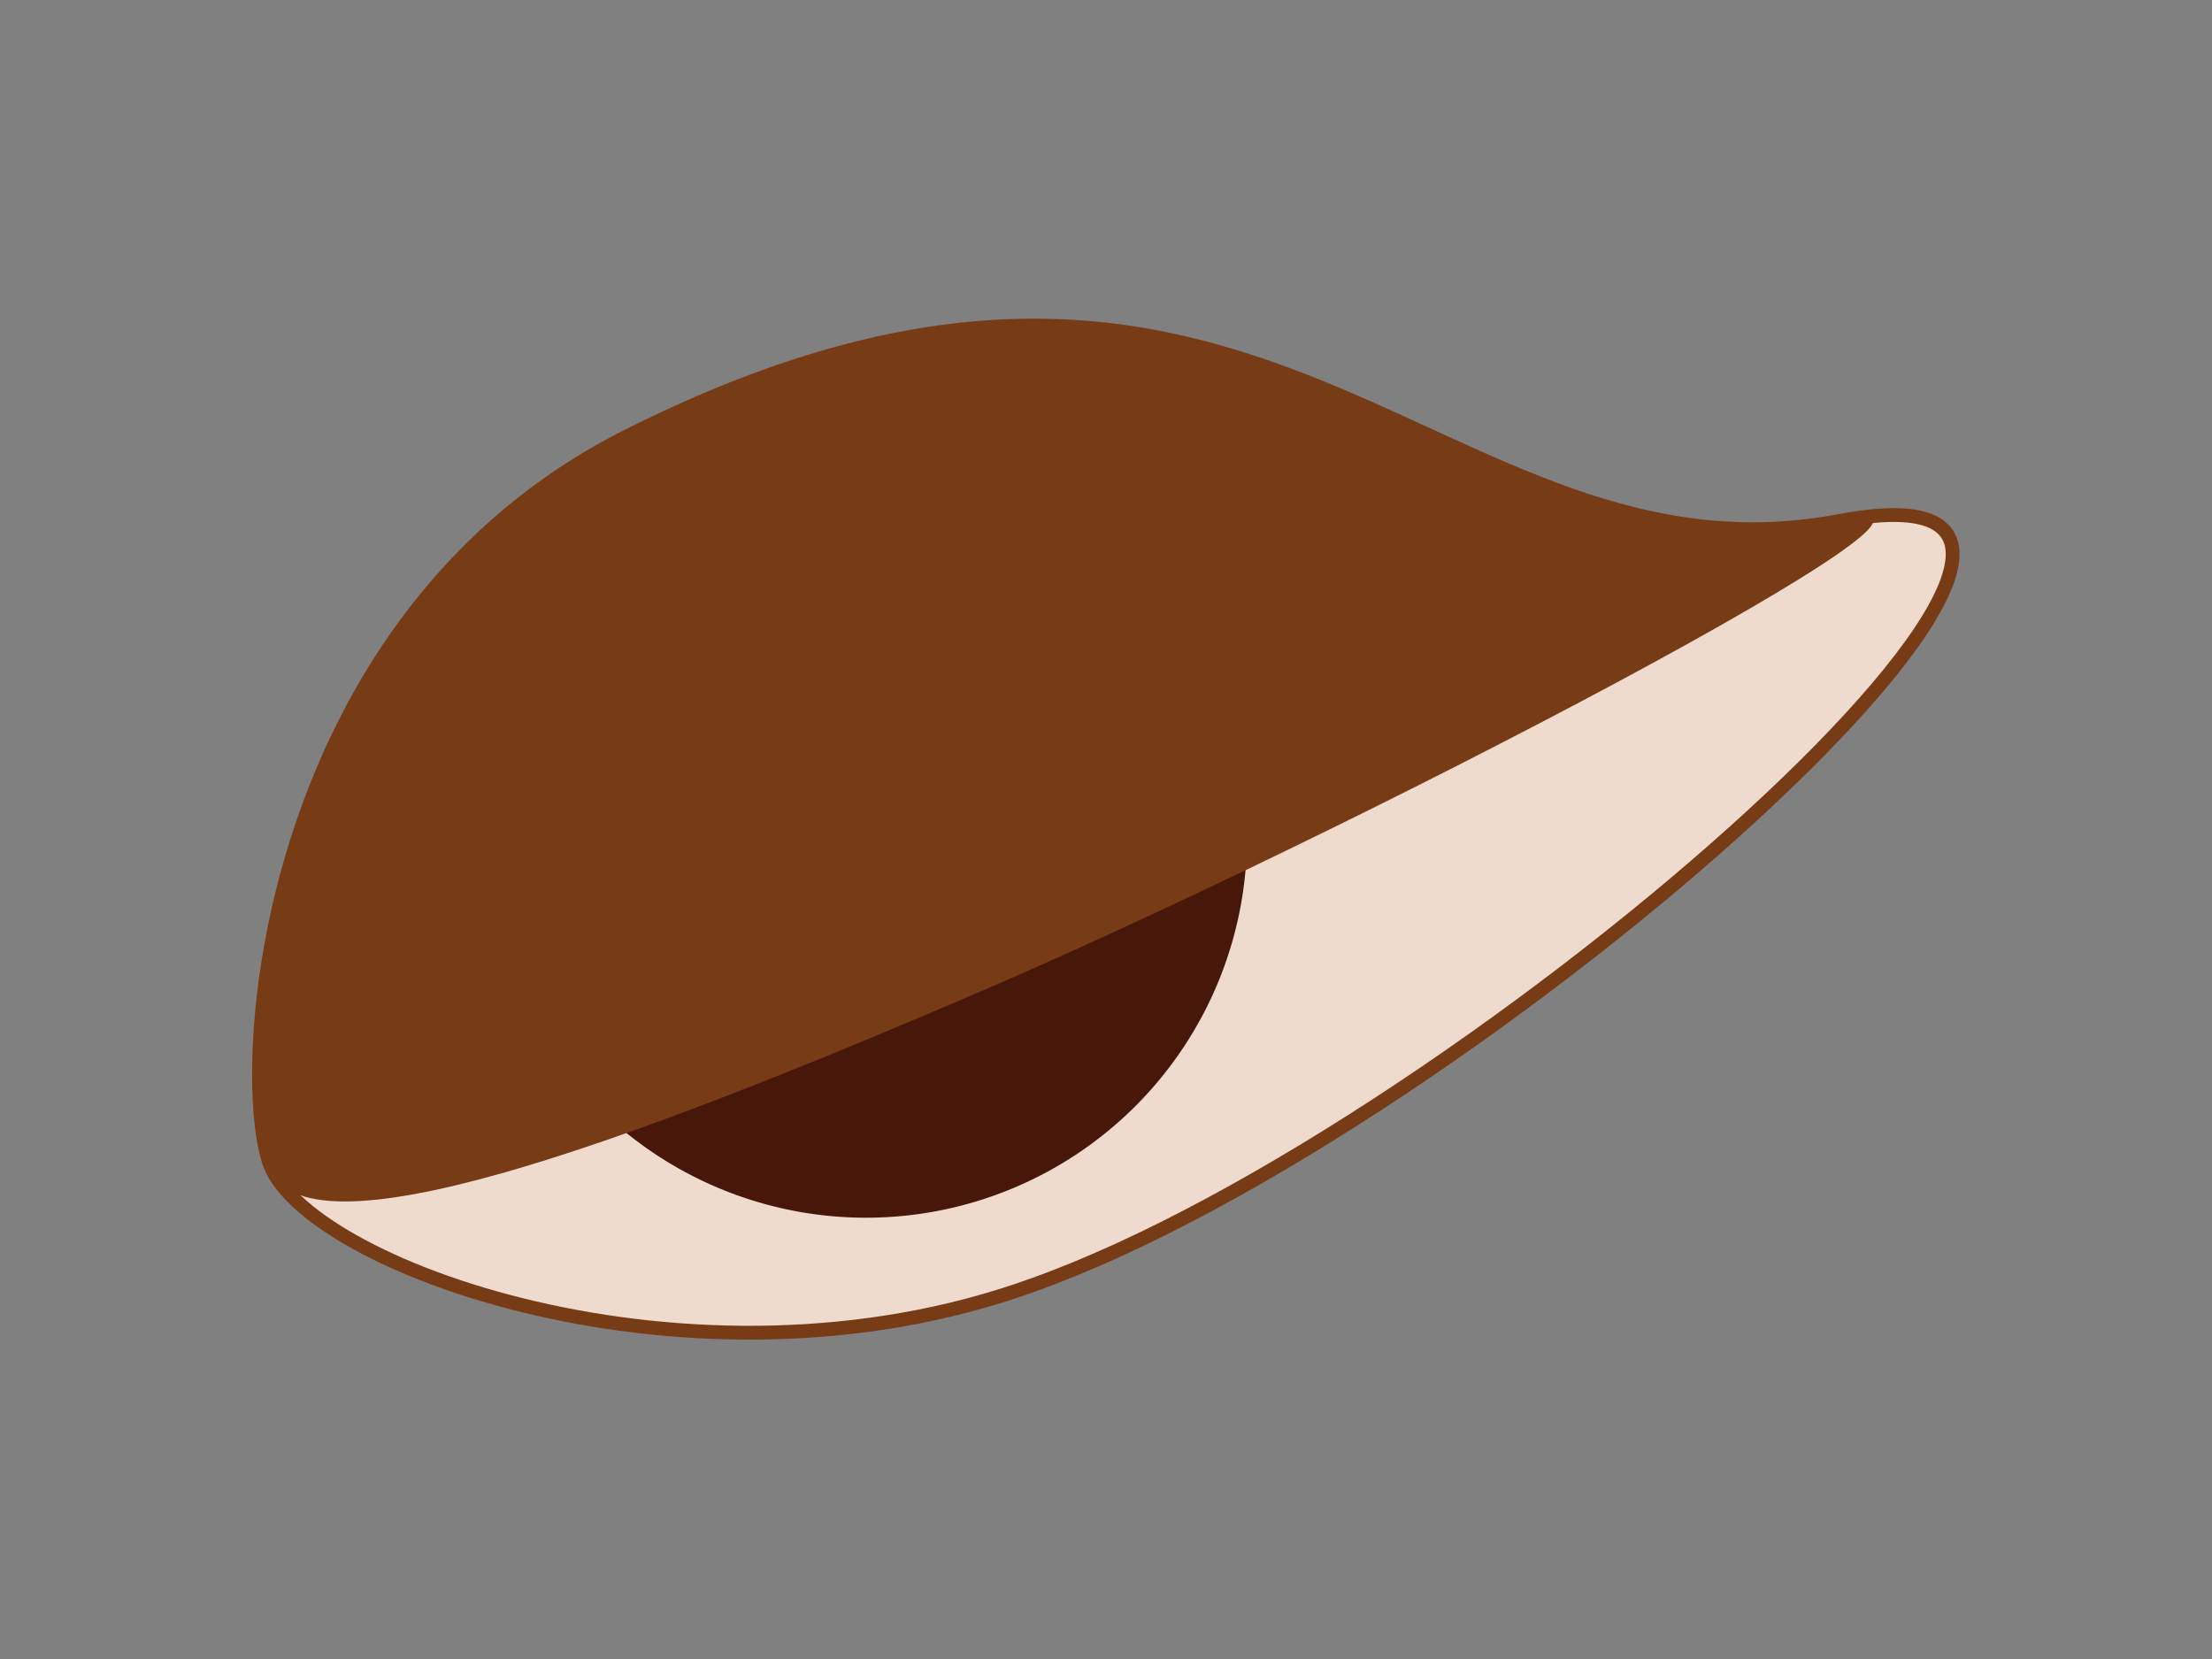 <svg id="Layer_1" data-name="Layer 1" xmlns="http://www.w3.org/2000/svg" viewBox="0 0 40 30"><rect x="0" y="0" width="40" height="30" fill="#808080" stroke="none"/><defs><style>.cls-1{fill:#efdbce;stroke:#773c15;stroke-miterlimit:10;stroke-width:0.25px;}.cls-2{fill:#47170a;}.cls-3{fill:#fff;}.cls-4{fill:#773c15;}</style></defs><path class="cls-1" d="M33.27,9.42c7.28-1.38-6.66,11-14.6,13.82C12.51,25.47,5.45,22.87,4.86,21s0-9.86,6.5-13.12C22.81,2.13,26,10.79,33.27,9.42Z"/><path class="cls-2" d="M22.55,15.13a6.89,6.89,0,1,1-6.89-6.89A6.9,6.9,0,0,1,22.55,15.13Z"/><path class="cls-3" d="M12.79,14.92c-.42.9-1.22,1.42-1.79,1.15s-.71-1.21-.29-2.12,1.23-1.42,1.8-1.15S13.21,14,12.79,14.92Z"/><path class="cls-3" d="M14.8,11.44a.67.67,0,1,1-.67-.68A.68.68,0,0,1,14.8,11.44Z"/><path class="cls-4" d="M33.27,9.42c3.47-.81-8.83,5.66-15.89,8.66-6,2.56-11.93,4.79-12.52,3s0-9.86,6.5-13.12C22.81,2.13,26.05,11.09,33.27,9.42Z"/></svg>